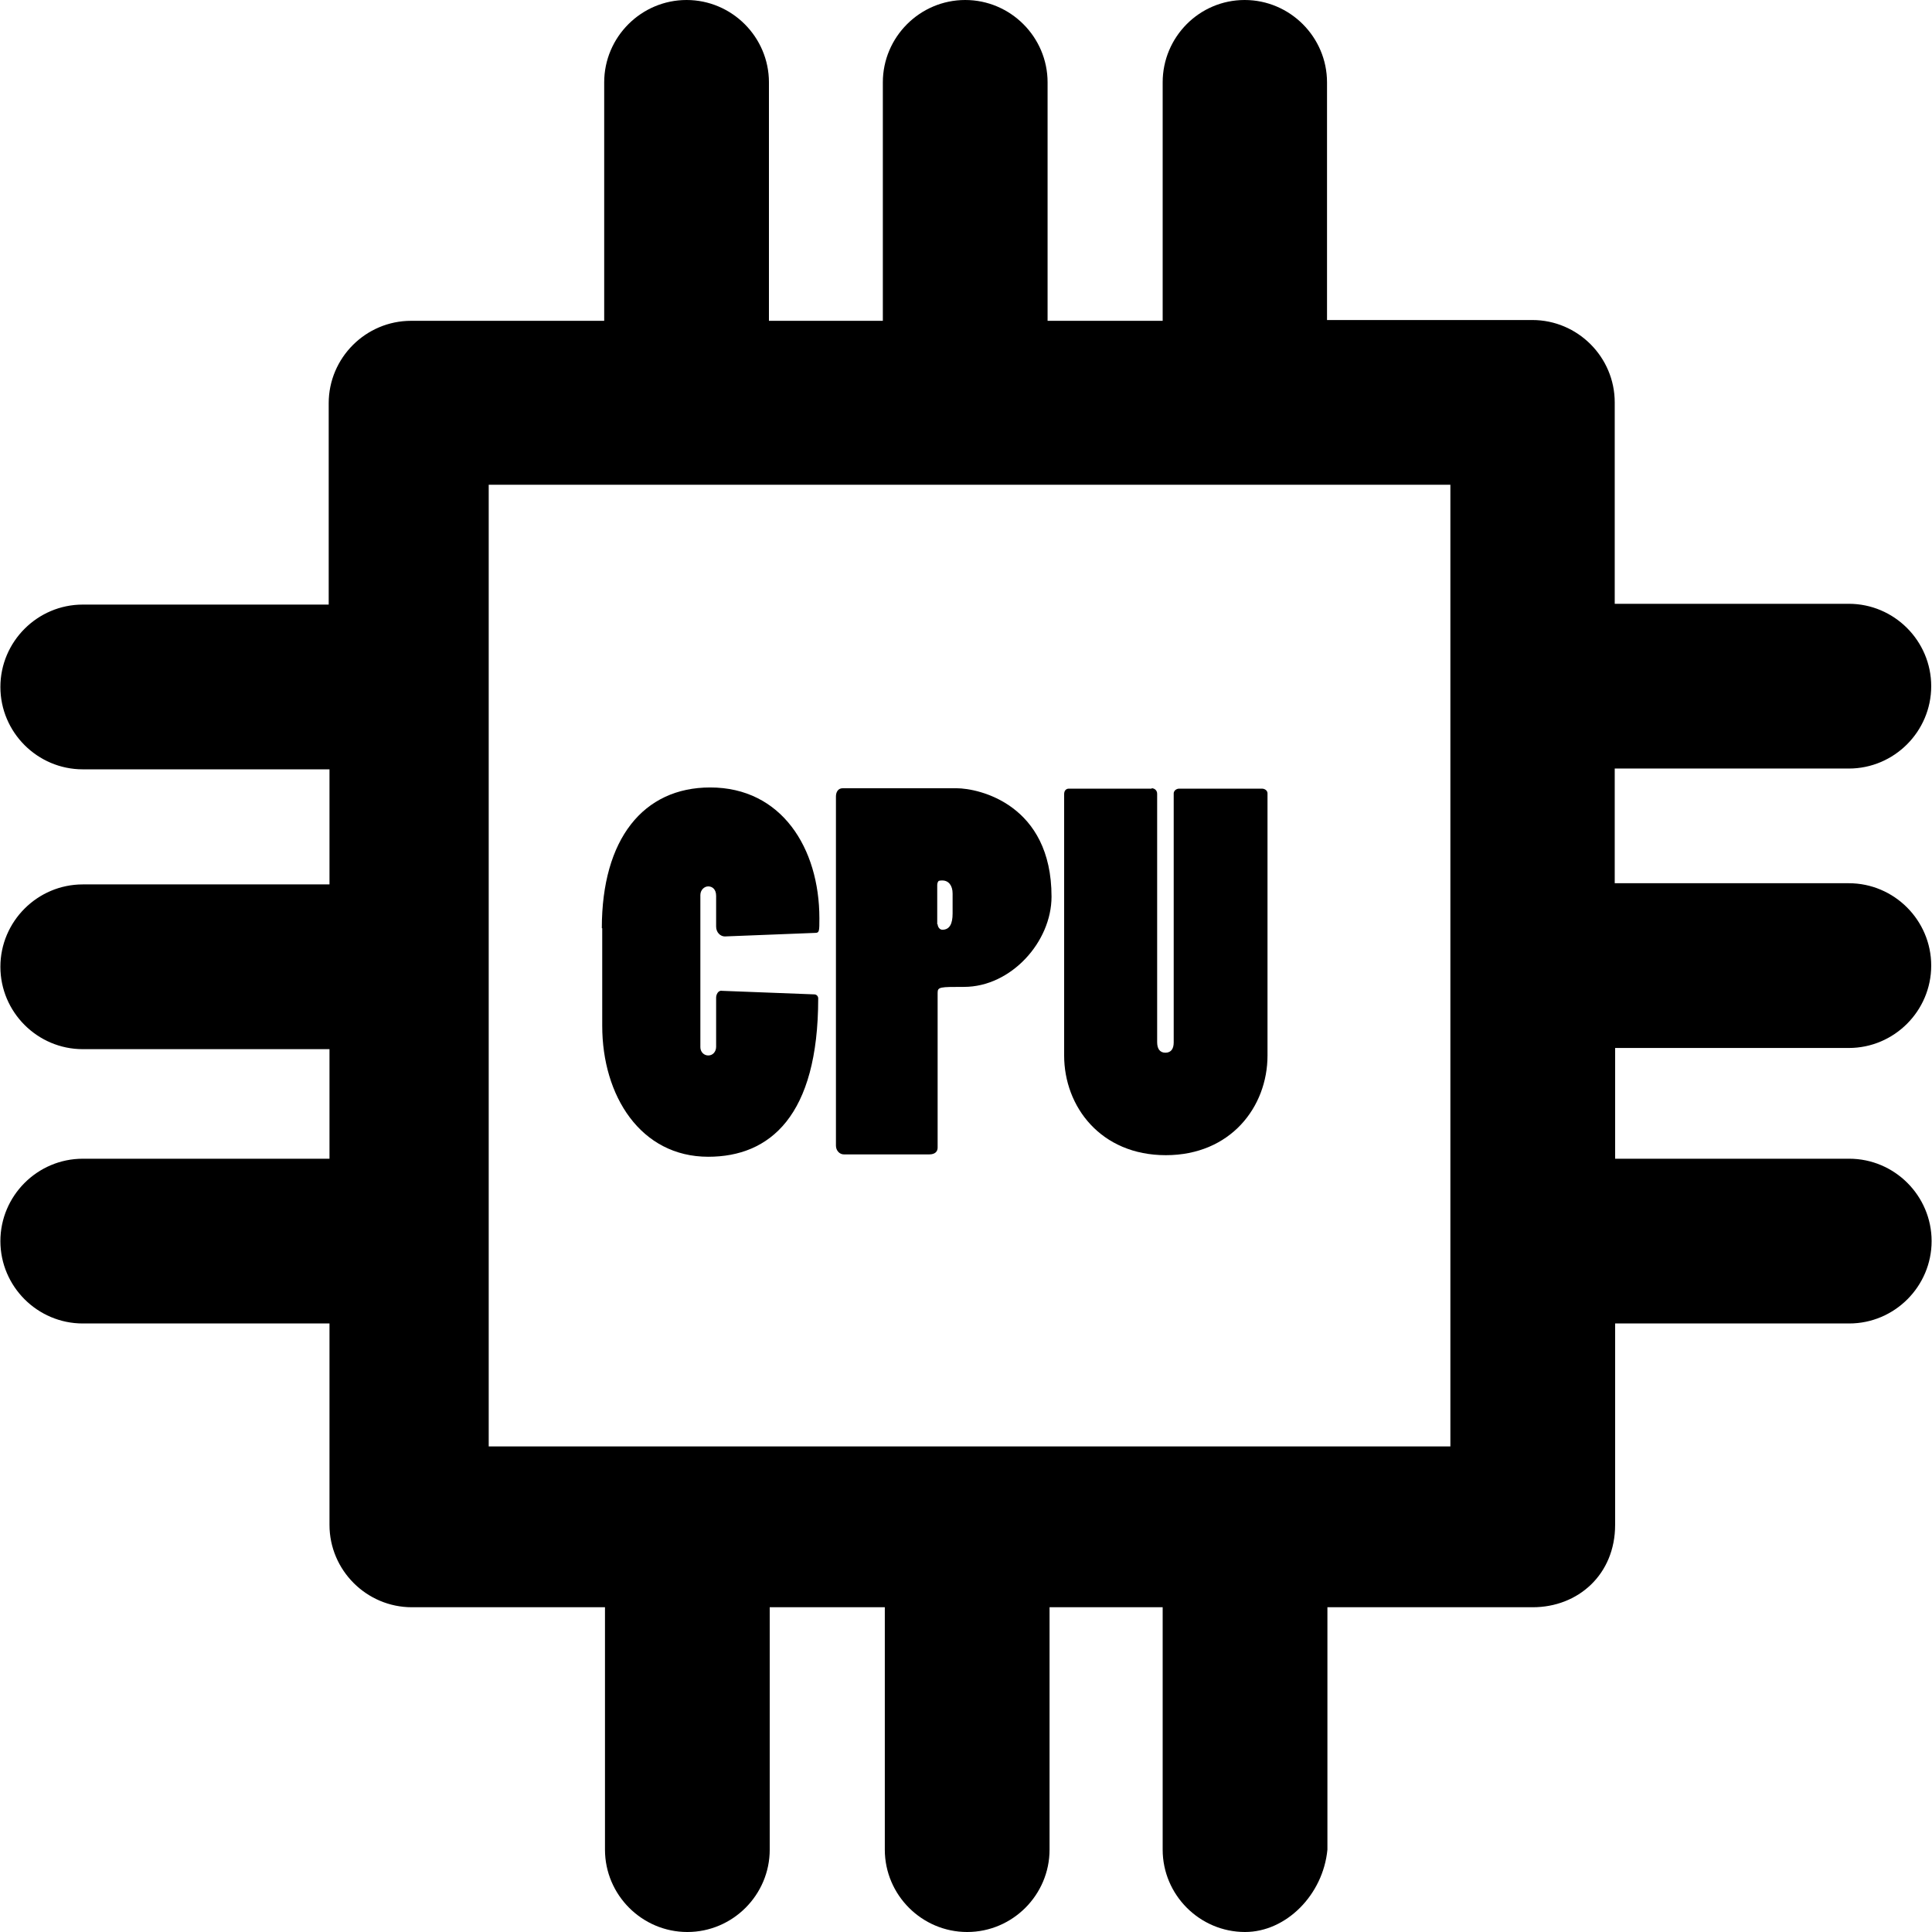 <?xml version="1.0" encoding="utf-8"?>
<!-- Generator: Adobe Illustrator 20.1.0, SVG Export Plug-In . SVG Version: 6.00 Build 0)  -->
<svg version="1.1" id="Capa_1" xmlns="http://www.w3.org/2000/svg" xmlns:xlink="http://www.w3.org/1999/xlink" x="0px" y="0px"
	 viewBox="0 0 490.2 490.2" style="enable-background:new 0 0 490.2 490.2;" xml:space="preserve">
<g>
	<path d="M469.1,265.9c11.5,0,20.9-9.4,20.9-20.9s-9.4-20.9-20.9-20.9h-59.4V195h59.4c11.5,0,20.9-9.4,20.9-20.9
		s-9.4-20.9-20.9-20.9h-59.4v-51.1c0-11.5-9.4-20.9-20.9-20.9h-52.1V20.9c0-11.5-9.4-20.9-20.9-20.9S295,9.4,295,20.9v60.5h-29.2
		V20.9c0-11.5-9.4-20.9-20.9-20.9S224,9.4,224,20.9v60.5h-28.9V20.9c0-11.5-9.4-20.9-20.9-20.9s-20.9,9.4-20.9,20.9v60.5h-49
		c-11.5,0-20.9,9.4-20.9,20.9v51.1H21c-11.5,0-20.9,9.4-20.9,20.9s9.4,20.9,20.9,20.9h62.6v29.2H21c-11.5,0-20.9,9.4-20.9,20.9
		c0,11.5,9.4,20.9,20.9,20.9h62.6V294H21c-11.5,0-20.9,9.4-20.9,20.9s9.4,20.9,20.9,20.9h62.6v51.1c0,11.5,9.4,20.9,20.9,20.9h49
		v61.5c0,11.5,9.4,20.9,20.9,20.9s20.9-9.4,20.9-20.9v-61.5h29.2v61.5c0,11.5,9.4,20.9,20.9,20.9s20.9-9.4,20.9-20.9v-61.5H295v61.5
		c0,11.5,9.4,20.9,20.9,20.9c10.4,0,19.8-9.4,20.9-20.9v-61.5h52.1c11.5,0,20.9-8.3,20.9-20.9v-51.1h59.4c11.5,0,20.9-9.4,20.9-20.9
		s-9.4-20.9-20.9-20.9h-59.4v-28.1H469.1z M368,367H124V123h244V367z"/>
</g>
<g>
	<path d="M152.7,235.5c0-22.6,10.5-35.7,27.5-35.7c18.1,0,27.7,15.4,27.7,33.2c0,3.3,0,3.7-1.1,3.7l-22.9,0.9c-1.1,0-2.2-1-2.2-2.5
		v-7.8c0-1.7-1-2.4-2-2.4c-1,0-2,0.9-2,2.2v38.6c0,1.2,0.9,2.1,2,2.1c1.2,0,2-1,2-2.2v-12.5c0-0.7,0.5-1.9,1.5-1.7l23.4,0.9
		c0.6,0,1,0.5,1,1c0,29.9-12.3,40.2-27.9,40.2c-17.2,0-26.9-15.5-26.9-33.2V235.5z"/>
	<path d="M212.1,202.1c0-1.2,0.6-2.1,1.7-2.1h28.9c5.7,0,24.1,4.1,24.1,27.5c0,11.5-10.3,22.9-22.2,22.9c-6.1,0-6.7,0-6.7,1.5v39.3
		c0,1-0.7,1.7-2.1,1.7h-21.7c-1.1,0-2-1-2-2.2V202.1z M237.9,234.5c0,0.5,0.4,1.4,1.2,1.4c1.9,0,2.6-1.6,2.6-4.1v-5.1
		c0-2-1-3.3-2.6-3.3c-0.4,0-0.6,0-0.9,0.1c-0.2,0.1-0.4,0.6-0.4,1V234.5z"/>
	<path d="M292.2,200c0.7,0,1.4,0.5,1.4,1.4v63c0,1.6,0.6,2.7,2.1,2.7c1.5,0,2.1-1.1,2.1-2.6v-63.2c0-0.6,0.6-1.2,1.4-1.2h21
		c0.6,0,1.4,0.4,1.4,1.2v66.5c0,13.1-9.4,25.3-25.8,25.3c-16.5,0-25.8-12.3-25.8-25.3v-66.3c0-0.9,0.5-1.4,1.2-1.4H292.2z"/>
</g>
</svg>
